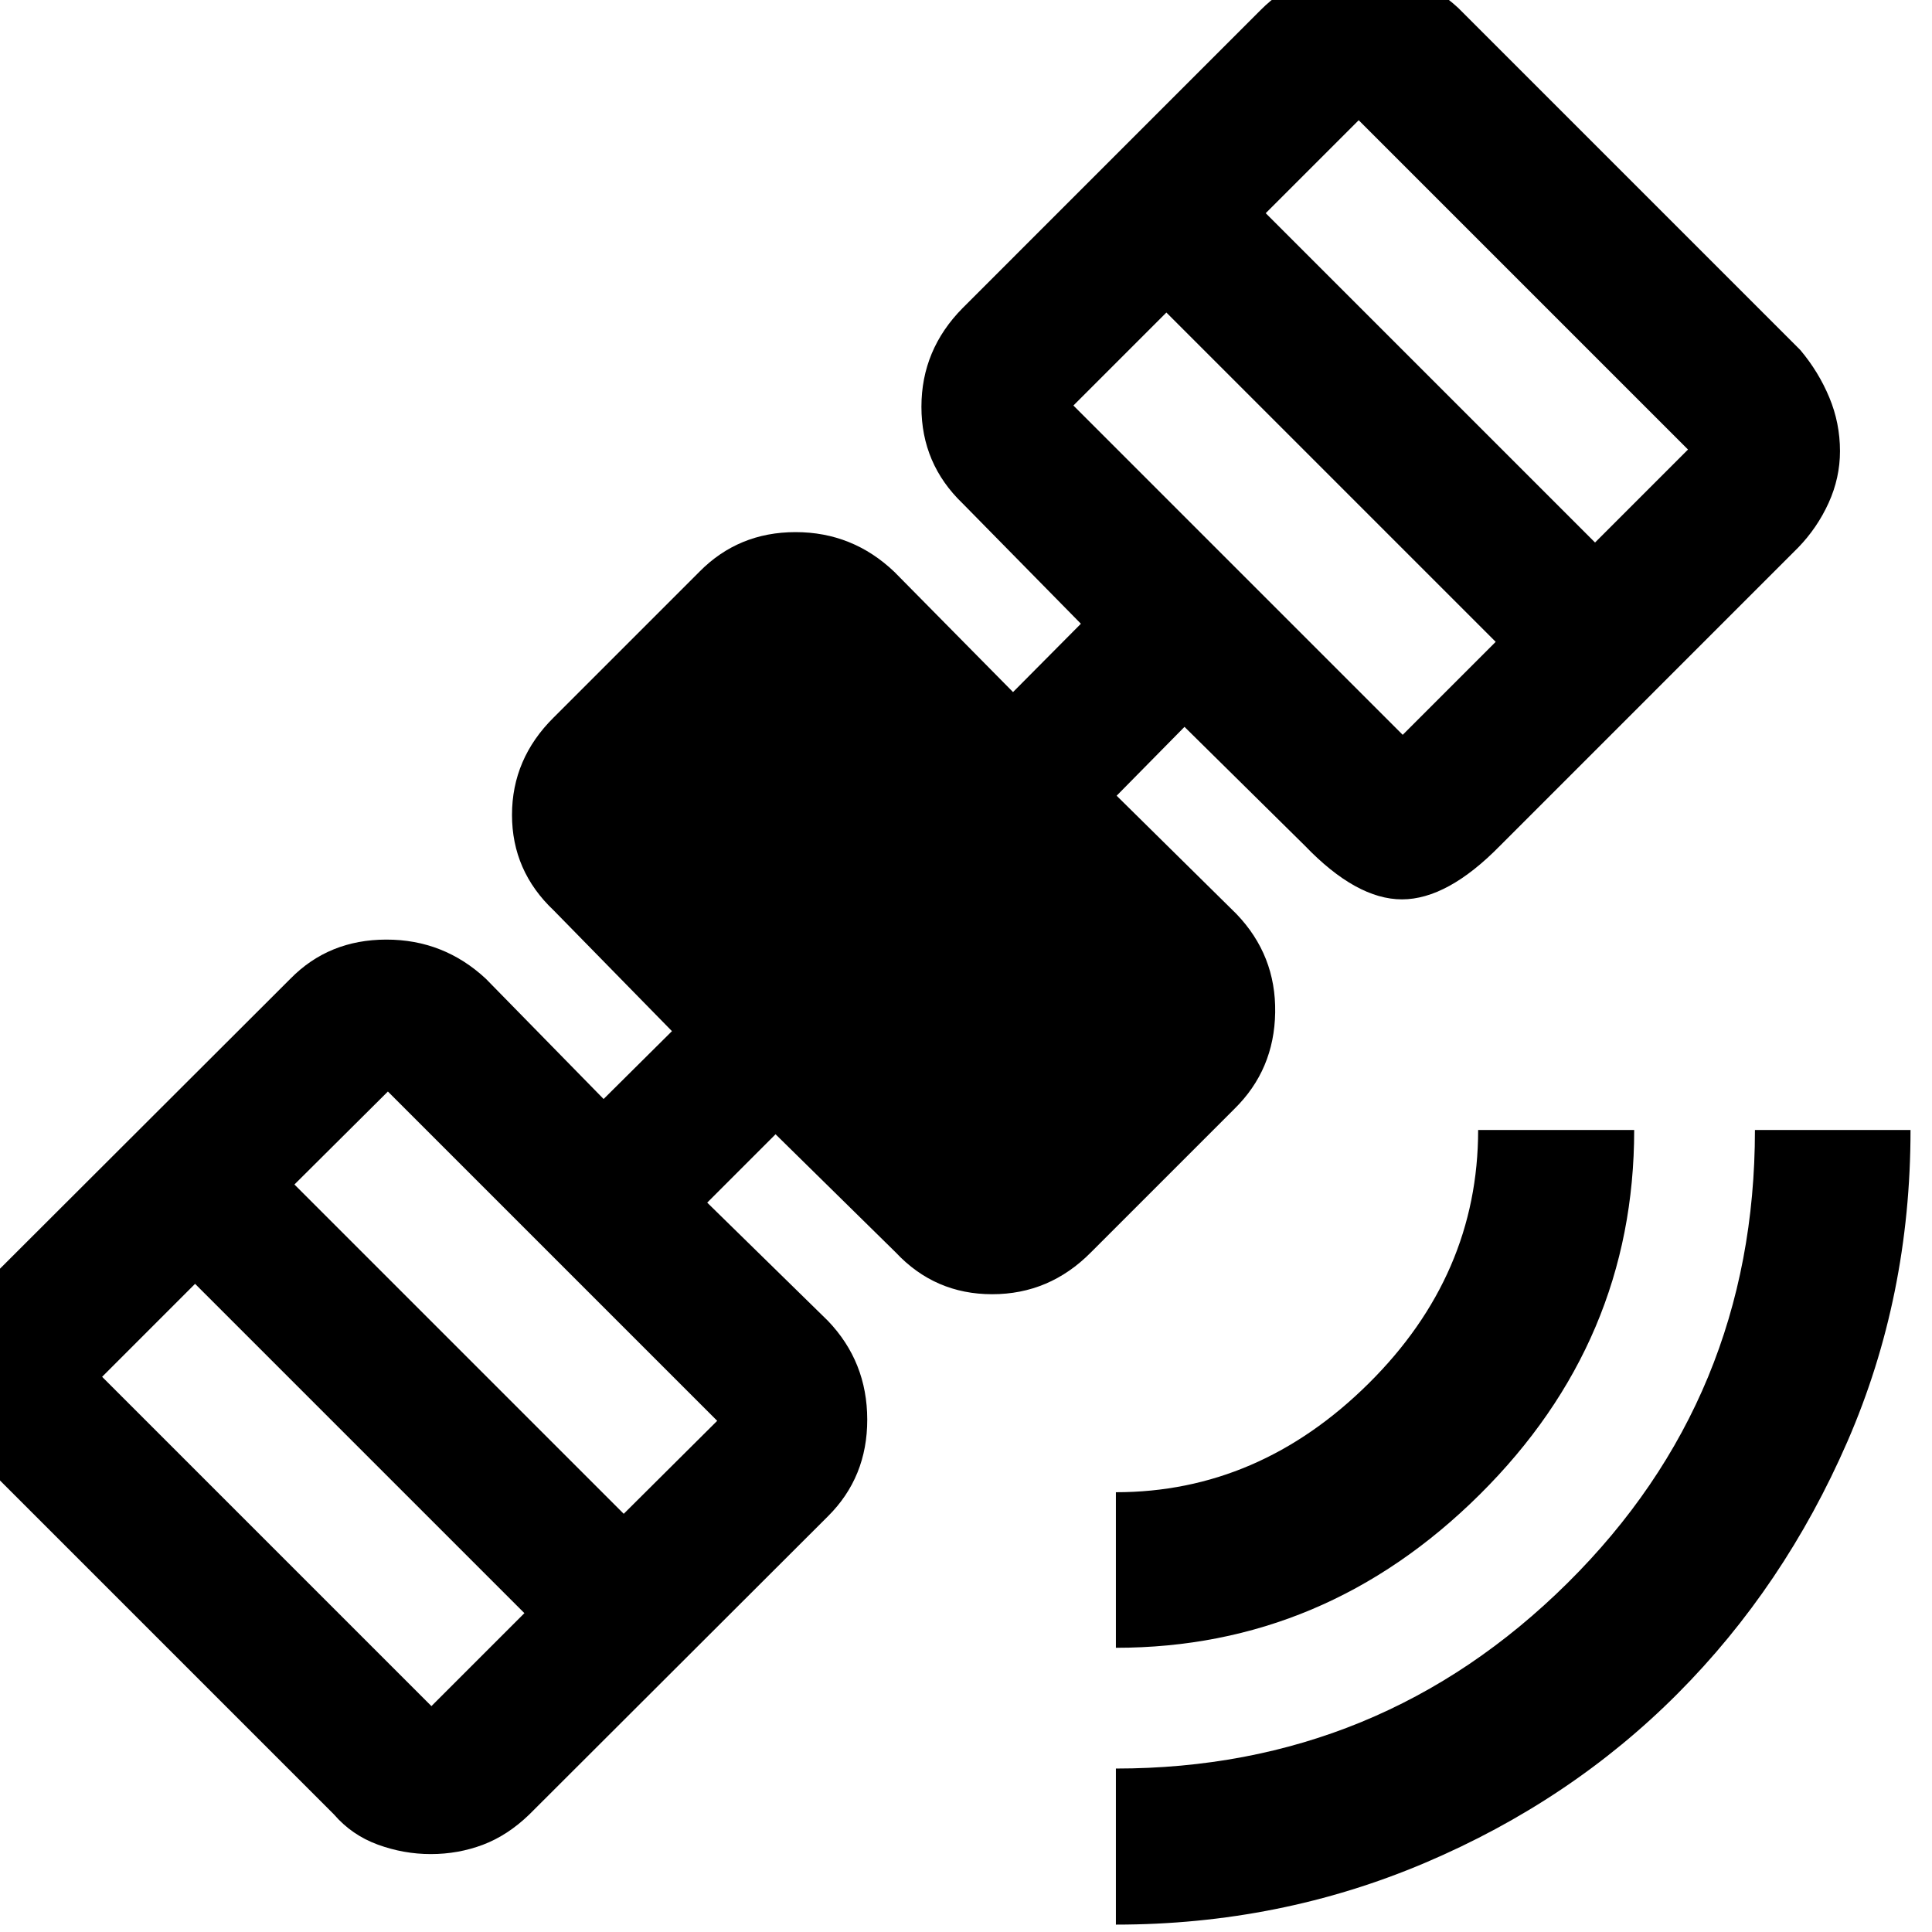 <svg xmlns="http://www.w3.org/2000/svg" height="48" viewBox="0 -960 960 960" width="48"><path d="M554.48-3.67v-77.55q131.43 0 224.49-92.26 93.05-92.25 93.05-225.04h77.31q0 82.78-31.38 154.87-31.38 72.08-84.44 125.3T708.16-34.4Q635.87-3.67 554.48-3.67Zm0-137.55v-77.3q71.04 0 125.52-53.98 54.48-53.98 54.48-126.02h77.54q0 104.95-76.74 181.13-76.74 76.17-180.8 76.17ZM214.06-38.72q-13.49 0-26.36-4.71t-21.77-15l-170-170q-10.28-9.42-15-21.99-4.71-12.58-4.71-26.05 0-14.04 4.64-26.34 4.65-12.3 15.07-22.73L144.3-473.67q19.05-19.42 47.61-19.45 28.55-.03 49.5 19.45l58.52 59.76 33.96-33.72-58.76-60q-20.72-19.58-20.72-47.46 0-27.89 20.72-48.41l72.37-72.37q19.44-19.72 47.8-19.72 28.35 0 49.07 19.72l59 59.76 33.72-33.96-58.76-59.76q-20.48-19.66-20.48-48.03 0-28.36 20.48-49.07l148.13-148.14q9.43-9.47 22.05-15.21 12.62-5.74 26.27-5.74 13.64 0 26.59 5.24 12.96 5.24 23.2 14.71l170 170q9.09 10.81 14.4 23.56 5.31 12.74 5.31 26.69 0 13.25-5.64 25.69-5.65 12.43-15.16 22.24L745.43-539.83q-26.16 26.72-48.8 26.72-22.64 0-48.3-26.72l-59.76-59-33.72 34.22 59.52 58.74q19.72 20.55 19.26 48.99-.46 28.45-20.26 47.88L542-337.63q-20.55 20.72-48.99 20.72-28.45 0-47.88-20.72l-59.76-58.76-33.96 33.97 60 58.75q19.48 20.36 19.52 49.01.04 28.64-19.52 48.09L263.04-58.43q-10.76 10.42-23.06 15.07-12.3 4.64-25.92 4.64Zm.31-73.52 46.2-46.19L96.93-322.07l-46.19 46.2 163.63 163.63Zm95.56-95.56 46.44-46.2-163.63-163.63-46.44 46.2L309.93-207.8ZM697-594.87l46.2-46.2L579.57-804.7l-46.2 46.2L697-594.87Zm95.57-95.56 46.19-46.2-163.63-163.63-46.2 46.19 163.64 163.64Z"/></svg>